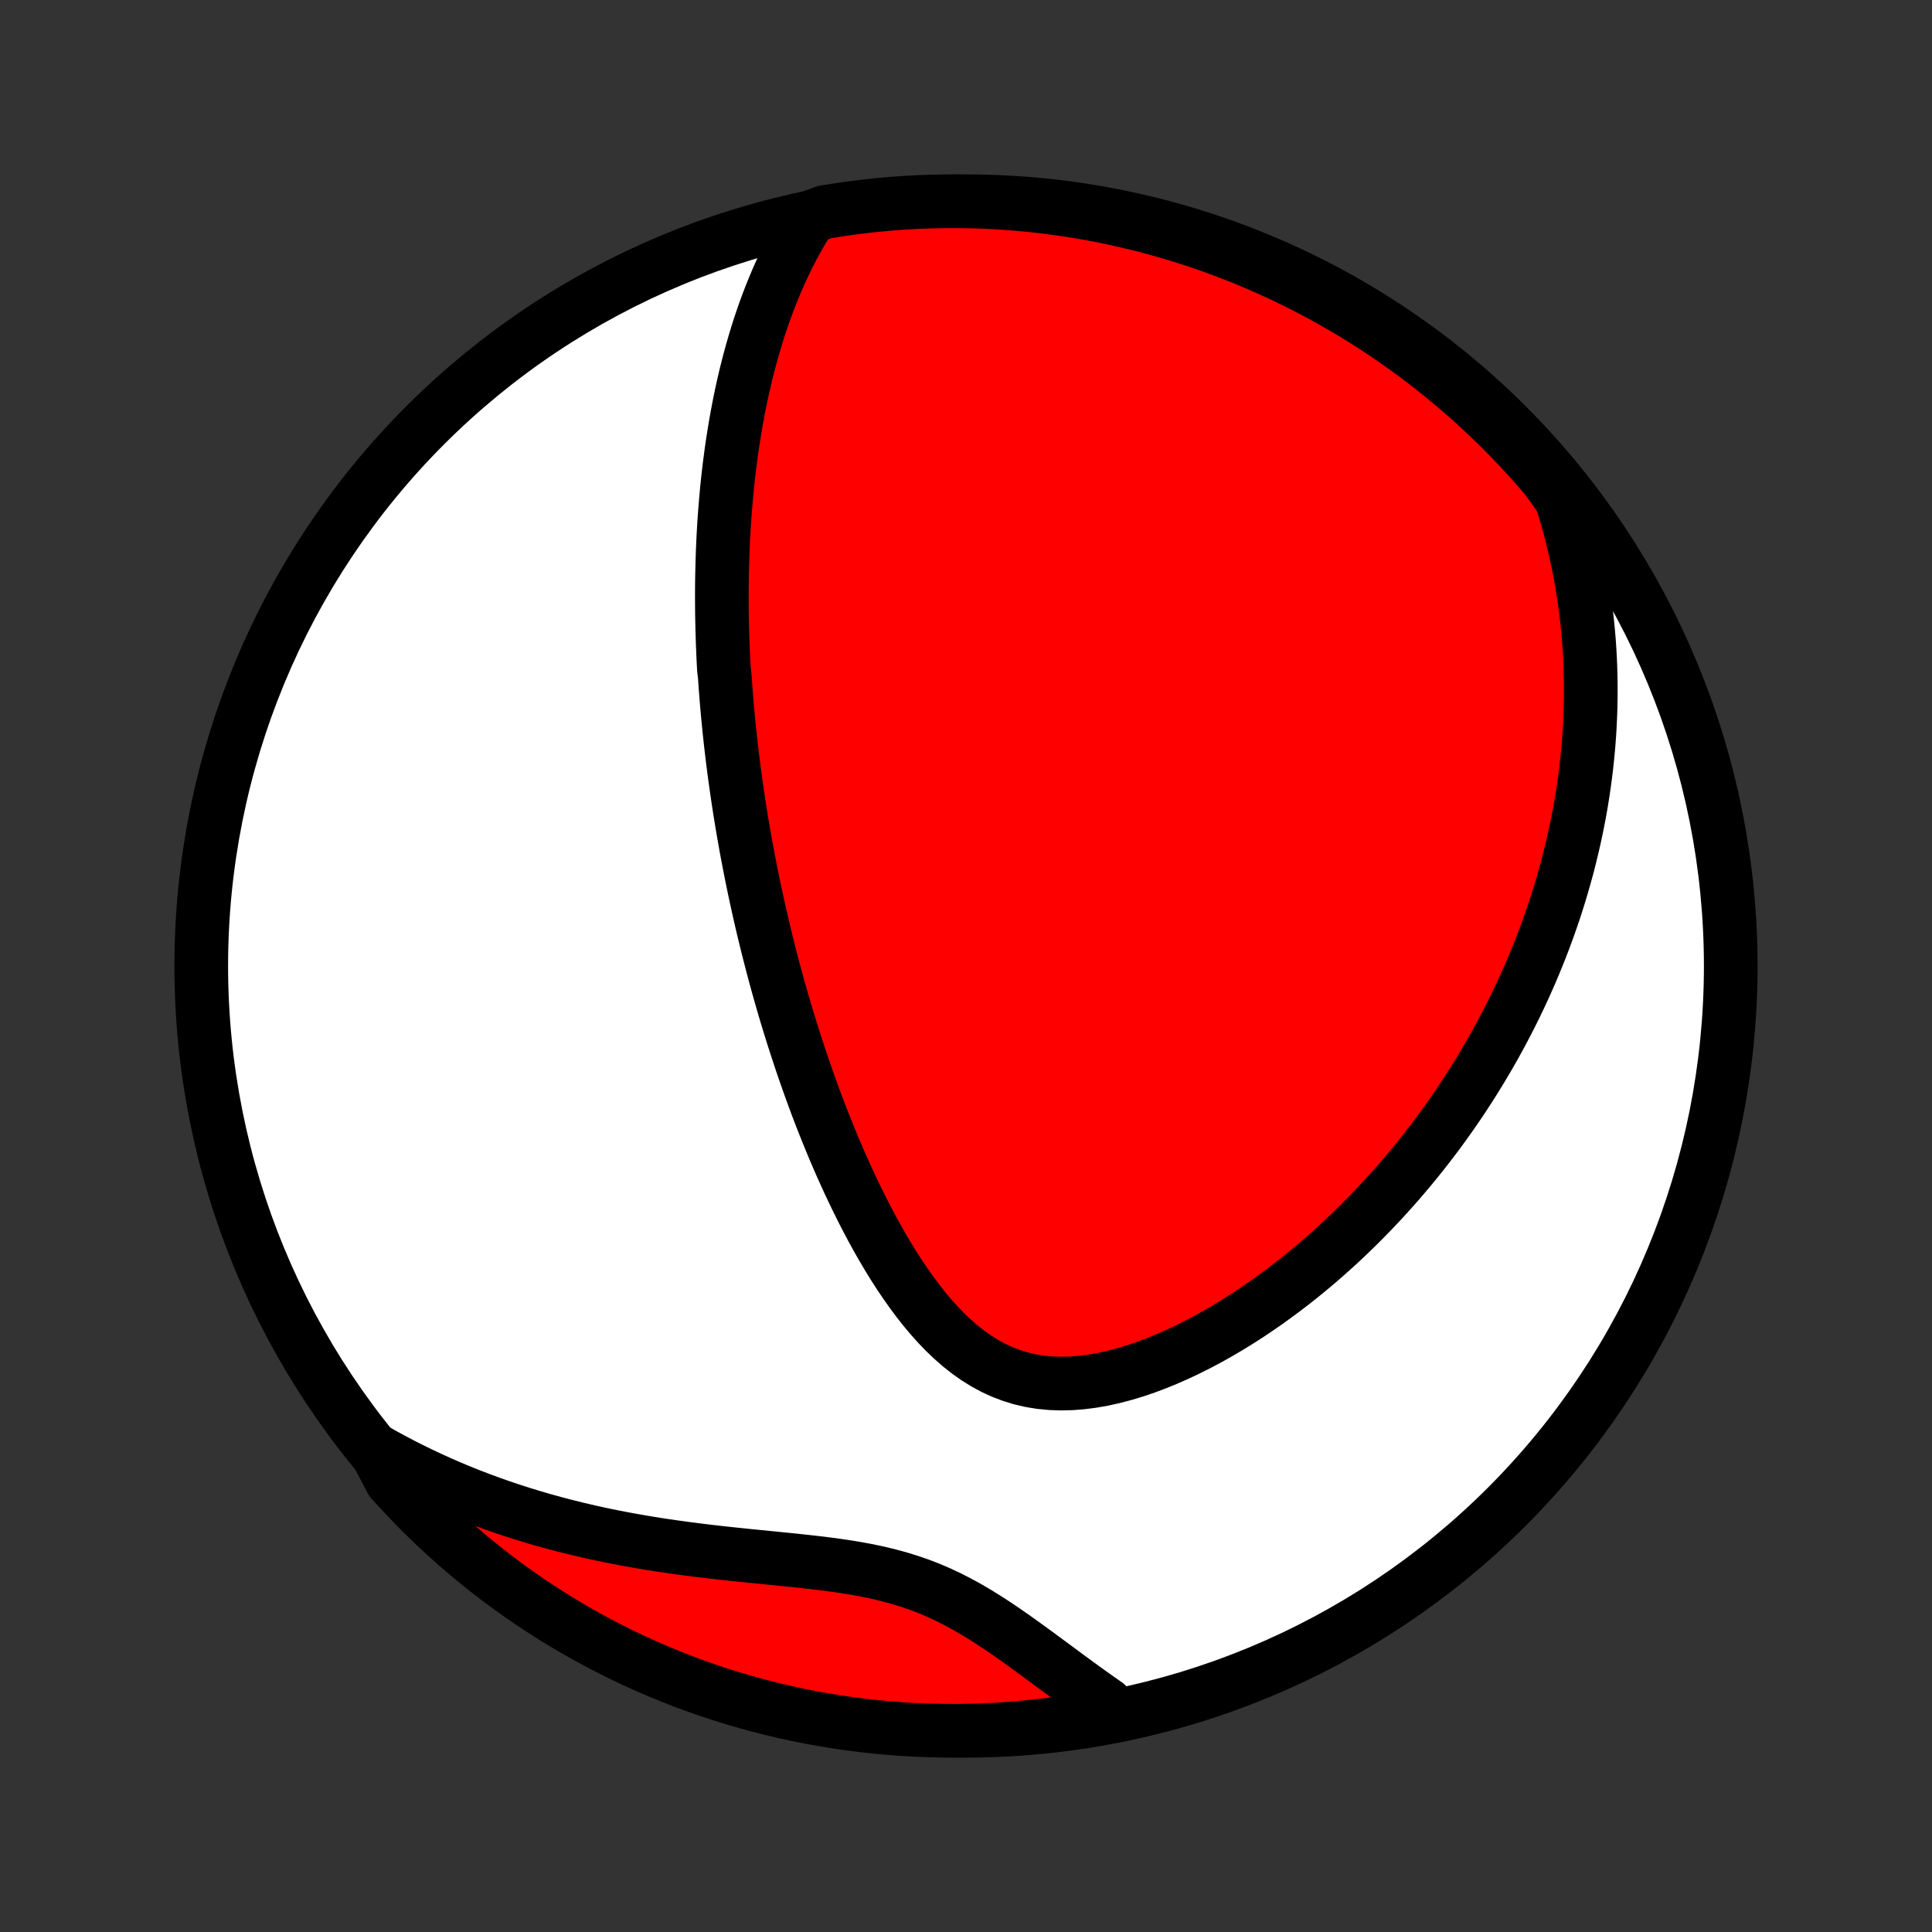 <?xml version="1.0" encoding="utf-8" standalone="no"?>
<!DOCTYPE svg PUBLIC "-//W3C//DTD SVG 1.1//EN"
  "http://www.w3.org/Graphics/SVG/1.1/DTD/svg11.dtd">
<!-- Created with matplotlib (http://matplotlib.org/) -->
<svg height="72pt" version="1.1" viewBox="0 0 72 72" width="72pt" xmlns="http://www.w3.org/2000/svg" xmlns:xlink="http://www.w3.org/1999/xlink">
 <rect x="0" y="0" width="72" height="72" fill="#333333" stroke="none"/>
 <defs>
  <style type="text/css">
*{stroke-linecap:butt;stroke-linejoin:round;}
  </style>
 </defs>
 <g id="figure_1">
  <g id="patch_1">
   <path d="
M0 72
L72 72
L72 0
L0 0
z
" style="fill:none;"/>
  </g>
  <g id="axes_1">
   <g id="PatchCollection_1">
    <defs>
     <path d="
M36 -7.5
C43.558 -7.5 50.808 -10.503 56.153 -15.848
C61.497 -21.192 64.5 -28.442 64.5 -36
C64.5 -43.558 61.497 -50.808 56.153 -56.153
C50.808 -61.497 43.558 -64.5 36 -64.5
C28.442 -64.5 21.192 -61.497 15.848 -56.153
C10.503 -50.808 7.5 -43.558 7.5 -36
C7.5 -28.442 10.503 -21.192 15.848 -15.848
C21.192 -10.503 28.442 -7.5 36 -7.5
z
" id="C0_0_a811fe30f3"/>
     <path d="
M30.192 -63.9
L30.012 -63.611
L29.839 -63.322
L29.675 -63.031
L29.518 -62.74
L29.369 -62.449
L29.227 -62.157
L29.091 -61.865
L28.962 -61.573
L28.839 -61.282
L28.722 -60.991
L28.61 -60.7
L28.504 -60.411
L28.403 -60.122
L28.306 -59.834
L28.215 -59.547
L28.128 -59.261
L28.045 -58.976
L27.966 -58.692
L27.891 -58.41
L27.82 -58.129
L27.753 -57.849
L27.689 -57.57
L27.628 -57.293
L27.571 -57.017
L27.517 -56.743
L27.466 -56.47
L27.417 -56.198
L27.372 -55.927
L27.329 -55.658
L27.288 -55.39
L27.25 -55.124
L27.215 -54.858
L27.181 -54.594
L27.15 -54.332
L27.121 -54.07
L27.094 -53.81
L27.07 -53.55
L27.047 -53.292
L27.026 -53.035
L27.006 -52.779
L26.989 -52.524
L26.973 -52.269
L26.959 -52.016
L26.947 -51.764
L26.936 -51.512
L26.927 -51.261
L26.919 -51.011
L26.913 -50.761
L26.908 -50.512
L26.904 -50.264
L26.902 -50.016
L26.901 -49.768
L26.902 -49.521
L26.904 -49.275
L26.907 -49.028
L26.912 -48.782
L26.918 -48.536
L26.925 -48.291
L26.933 -48.045
L26.943 -47.8
L26.953 -47.554
L26.965 -47.309
L26.978 -47.063
L27.008 -46.817
L27.025 -46.571
L27.043 -46.324
L27.062 -46.078
L27.082 -45.831
L27.104 -45.583
L27.126 -45.335
L27.15 -45.086
L27.175 -44.837
L27.202 -44.587
L27.229 -44.336
L27.258 -44.085
L27.288 -43.833
L27.319 -43.579
L27.352 -43.325
L27.386 -43.07
L27.421 -42.814
L27.458 -42.556
L27.496 -42.297
L27.535 -42.038
L27.576 -41.776
L27.618 -41.514
L27.662 -41.25
L27.707 -40.984
L27.754 -40.717
L27.802 -40.448
L27.852 -40.178
L27.904 -39.906
L27.957 -39.632
L28.012 -39.356
L28.069 -39.079
L28.127 -38.799
L28.188 -38.518
L28.25 -38.234
L28.314 -37.948
L28.38 -37.66
L28.448 -37.37
L28.519 -37.078
L28.591 -36.784
L28.666 -36.487
L28.743 -36.188
L28.822 -35.886
L28.904 -35.582
L28.988 -35.275
L29.075 -34.967
L29.164 -34.655
L29.256 -34.341
L29.351 -34.025
L29.449 -33.706
L29.549 -33.385
L29.653 -33.061
L29.76 -32.735
L29.869 -32.406
L29.983 -32.075
L30.099 -31.742
L30.219 -31.406
L30.342 -31.069
L30.469 -30.729
L30.6 -30.387
L30.735 -30.044
L30.874 -29.699
L31.016 -29.352
L31.163 -29.005
L31.314 -28.655
L31.47 -28.306
L31.63 -27.955
L31.795 -27.604
L31.965 -27.254
L32.139 -26.903
L32.319 -26.554
L32.504 -26.205
L32.695 -25.858
L32.891 -25.514
L33.093 -25.172
L33.301 -24.834
L33.516 -24.5
L33.737 -24.172
L33.965 -23.849
L34.2 -23.533
L34.442 -23.224
L34.693 -22.925
L34.951 -22.637
L35.218 -22.36
L35.495 -22.096
L35.78 -21.847
L36.075 -21.613
L36.379 -21.398
L36.694 -21.201
L37.018 -21.025
L37.353 -20.871
L37.697 -20.74
L38.05 -20.631
L38.412 -20.547
L38.781 -20.487
L39.158 -20.451
L39.541 -20.438
L39.929 -20.447
L40.321 -20.478
L40.716 -20.529
L41.113 -20.599
L41.511 -20.688
L41.91 -20.793
L42.308 -20.914
L42.705 -21.049
L43.1 -21.197
L43.492 -21.358
L43.881 -21.529
L44.266 -21.711
L44.648 -21.903
L45.025 -22.103
L45.397 -22.311
L45.764 -22.526
L46.126 -22.748
L46.482 -22.975
L46.832 -23.209
L47.177 -23.447
L47.516 -23.69
L47.848 -23.937
L48.175 -24.187
L48.495 -24.441
L48.809 -24.698
L49.117 -24.958
L49.419 -25.22
L49.714 -25.484
L50.004 -25.75
L50.287 -26.018
L50.564 -26.287
L50.835 -26.558
L51.1 -26.829
L51.359 -27.101
L51.612 -27.374
L51.86 -27.648
L52.102 -27.922
L52.338 -28.196
L52.569 -28.471
L52.794 -28.746
L53.014 -29.02
L53.229 -29.295
L53.439 -29.57
L53.644 -29.844
L53.844 -30.119
L54.039 -30.393
L54.229 -30.666
L54.415 -30.94
L54.596 -31.213
L54.773 -31.485
L54.945 -31.758
L55.114 -32.03
L55.277 -32.301
L55.437 -32.572
L55.593 -32.843
L55.745 -33.113
L55.893 -33.383
L56.037 -33.653
L56.178 -33.922
L56.314 -34.19
L56.448 -34.459
L56.577 -34.727
L56.704 -34.995
L56.827 -35.263
L56.946 -35.53
L57.062 -35.797
L57.175 -36.064
L57.285 -36.331
L57.392 -36.598
L57.496 -36.865
L57.596 -37.132
L57.694 -37.399
L57.788 -37.666
L57.88 -37.933
L57.969 -38.2
L58.054 -38.468
L58.137 -38.736
L58.217 -39.004
L58.294 -39.272
L58.369 -39.541
L58.441 -39.81
L58.509 -40.08
L58.575 -40.351
L58.638 -40.622
L58.699 -40.894
L58.756 -41.166
L58.811 -41.44
L58.863 -41.714
L58.912 -41.989
L58.958 -42.266
L59.001 -42.543
L59.042 -42.821
L59.079 -43.1
L59.114 -43.381
L59.145 -43.663
L59.173 -43.947
L59.199 -44.231
L59.221 -44.517
L59.24 -44.805
L59.255 -45.095
L59.268 -45.386
L59.277 -45.678
L59.282 -45.973
L59.284 -46.269
L59.283 -46.568
L59.277 -46.868
L59.268 -47.17
L59.255 -47.475
L59.238 -47.781
L59.217 -48.09
L59.191 -48.401
L59.161 -48.715
L59.127 -49.031
L59.088 -49.349
L59.044 -49.67
L58.995 -49.994
L58.941 -50.32
L58.882 -50.649
L58.817 -50.98
L58.746 -51.314
L58.67 -51.651
L58.588 -51.991
L58.499 -52.334
L58.404 -52.68
L58.301 -53.028
L58.192 -53.38
L57.951 -53.734
L57.63 -54.178
L57.303 -54.558
L56.969 -54.932
L56.629 -55.301
L56.283 -55.664
L55.93 -56.022
L55.572 -56.372
L55.207 -56.717
L54.837 -57.056
L54.461 -57.388
L54.079 -57.713
L53.692 -58.032
L53.299 -58.344
L52.901 -58.649
L52.498 -58.948
L52.09 -59.239
L51.677 -59.524
L51.259 -59.801
L50.837 -60.071
L50.41 -60.334
L49.978 -60.589
L49.543 -60.837
L49.103 -61.077
L48.659 -61.309
L48.212 -61.534
L47.761 -61.751
L47.306 -61.96
L46.847 -62.162
L46.386 -62.355
L45.921 -62.54
L45.453 -62.718
L44.983 -62.887
L44.509 -63.047
L44.033 -63.2
L43.555 -63.344
L43.074 -63.48
L42.591 -63.608
L42.106 -63.727
L41.619 -63.838
L41.131 -63.941
L40.641 -64.034
L40.149 -64.12
L39.657 -64.196
L39.163 -64.264
L38.668 -64.324
L38.172 -64.375
L37.676 -64.417
L37.179 -64.451
L36.682 -64.476
L36.185 -64.492
L35.687 -64.499
L35.19 -64.498
L34.693 -64.489
L34.196 -64.47
L33.7 -64.443
L33.205 -64.407
L32.71 -64.363
L32.217 -64.309
L31.724 -64.248
L31.233 -64.177
L30.743 -64.099
z
" id="C0_1_a0125af409"/>
     <path d="
M13.989 -17.962
L14.319 -17.776
L14.654 -17.594
L14.994 -17.416
L15.339 -17.242
L15.689 -17.071
L16.044 -16.904
L16.404 -16.741
L16.769 -16.582
L17.139 -16.427
L17.514 -16.277
L17.895 -16.131
L18.28 -15.989
L18.671 -15.851
L19.066 -15.718
L19.466 -15.59
L19.872 -15.466
L20.282 -15.347
L20.697 -15.233
L21.116 -15.123
L21.54 -15.019
L21.968 -14.919
L22.401 -14.824
L22.837 -14.734
L23.277 -14.649
L23.721 -14.569
L24.168 -14.493
L24.618 -14.421
L25.071 -14.355
L25.526 -14.292
L25.983 -14.233
L26.441 -14.178
L26.901 -14.125
L27.361 -14.076
L27.821 -14.028
L28.281 -13.982
L28.739 -13.937
L29.195 -13.891
L29.649 -13.845
L30.1 -13.796
L30.547 -13.745
L30.988 -13.689
L31.425 -13.627
L31.855 -13.558
L32.277 -13.481
L32.693 -13.395
L33.1 -13.298
L33.498 -13.19
L33.888 -13.07
L34.269 -12.939
L34.642 -12.795
L35.005 -12.639
L35.361 -12.472
L35.709 -12.294
L36.051 -12.108
L36.385 -11.912
L36.714 -11.71
L37.038 -11.501
L37.357 -11.288
L37.671 -11.071
L37.982 -10.851
L38.289 -10.63
L38.593 -10.408
L38.895 -10.186
L39.194 -9.965
L39.492 -9.745
L39.787 -9.527
L40.08 -9.312
L40.371 -9.099
L40.662 -8.891
L40.95 -8.686
L41.238 -8.485
L41.083 -8.288
L40.593 -7.957
L40.101 -7.872
L39.608 -7.797
L39.114 -7.729
L38.619 -7.671
L38.123 -7.621
L37.627 -7.579
L37.13 -7.546
L36.633 -7.522
L36.136 -7.507
L35.638 -7.5
L35.141 -7.502
L34.644 -7.513
L34.147 -7.532
L33.651 -7.56
L33.156 -7.597
L32.661 -7.642
L32.168 -7.696
L31.676 -7.759
L31.185 -7.83
L30.695 -7.91
L30.207 -7.998
L29.721 -8.095
L29.237 -8.2
L28.755 -8.314
L28.275 -8.436
L27.797 -8.567
L27.322 -8.706
L26.85 -8.853
L26.38 -9.009
L25.913 -9.173
L25.45 -9.345
L24.989 -9.525
L24.532 -9.713
L24.079 -9.909
L23.629 -10.113
L23.182 -10.325
L22.74 -10.545
L22.302 -10.773
L21.868 -11.008
L21.438 -11.251
L21.013 -11.501
L20.592 -11.759
L20.176 -12.024
L19.765 -12.297
L19.358 -12.576
L18.957 -12.864
L18.561 -13.157
L18.17 -13.458
L17.785 -13.766
L17.405 -14.081
L17.031 -14.402
L16.663 -14.73
L16.3 -15.064
L15.944 -15.405
L15.593 -15.752
L15.249 -16.105
L14.912 -16.464
L14.58 -16.829
z
" id="C0_2_5c339dd237"/>
    </defs>
    <g clip-path="url(#p1bffca34e9)">
     <use style="fill:#ffffff;stroke:#000000;stroke-width:2.0;" x="0.0" xlink:href="#C0_0_a811fe30f3" y="72.0"/>
    </g>
    <g clip-path="url(#p1bffca34e9)">
     <use style="fill:#ff0000;stroke:#000000;stroke-width:2.0;" x="0.0" xlink:href="#C0_1_a0125af409" y="72.0"/>
    </g>
    <g clip-path="url(#p1bffca34e9)">
     <use style="fill:#ff0000;stroke:#000000;stroke-width:2.0;" x="0.0" xlink:href="#C0_2_5c339dd237" y="72.0"/>
    </g>
   </g>
  </g>
 </g>
 <defs>
  <clipPath id="p1bffca34e9">
   <rect height="72.0" width="72.0" x="0.0" y="0.0"/>
  </clipPath>
 </defs>
</svg>
